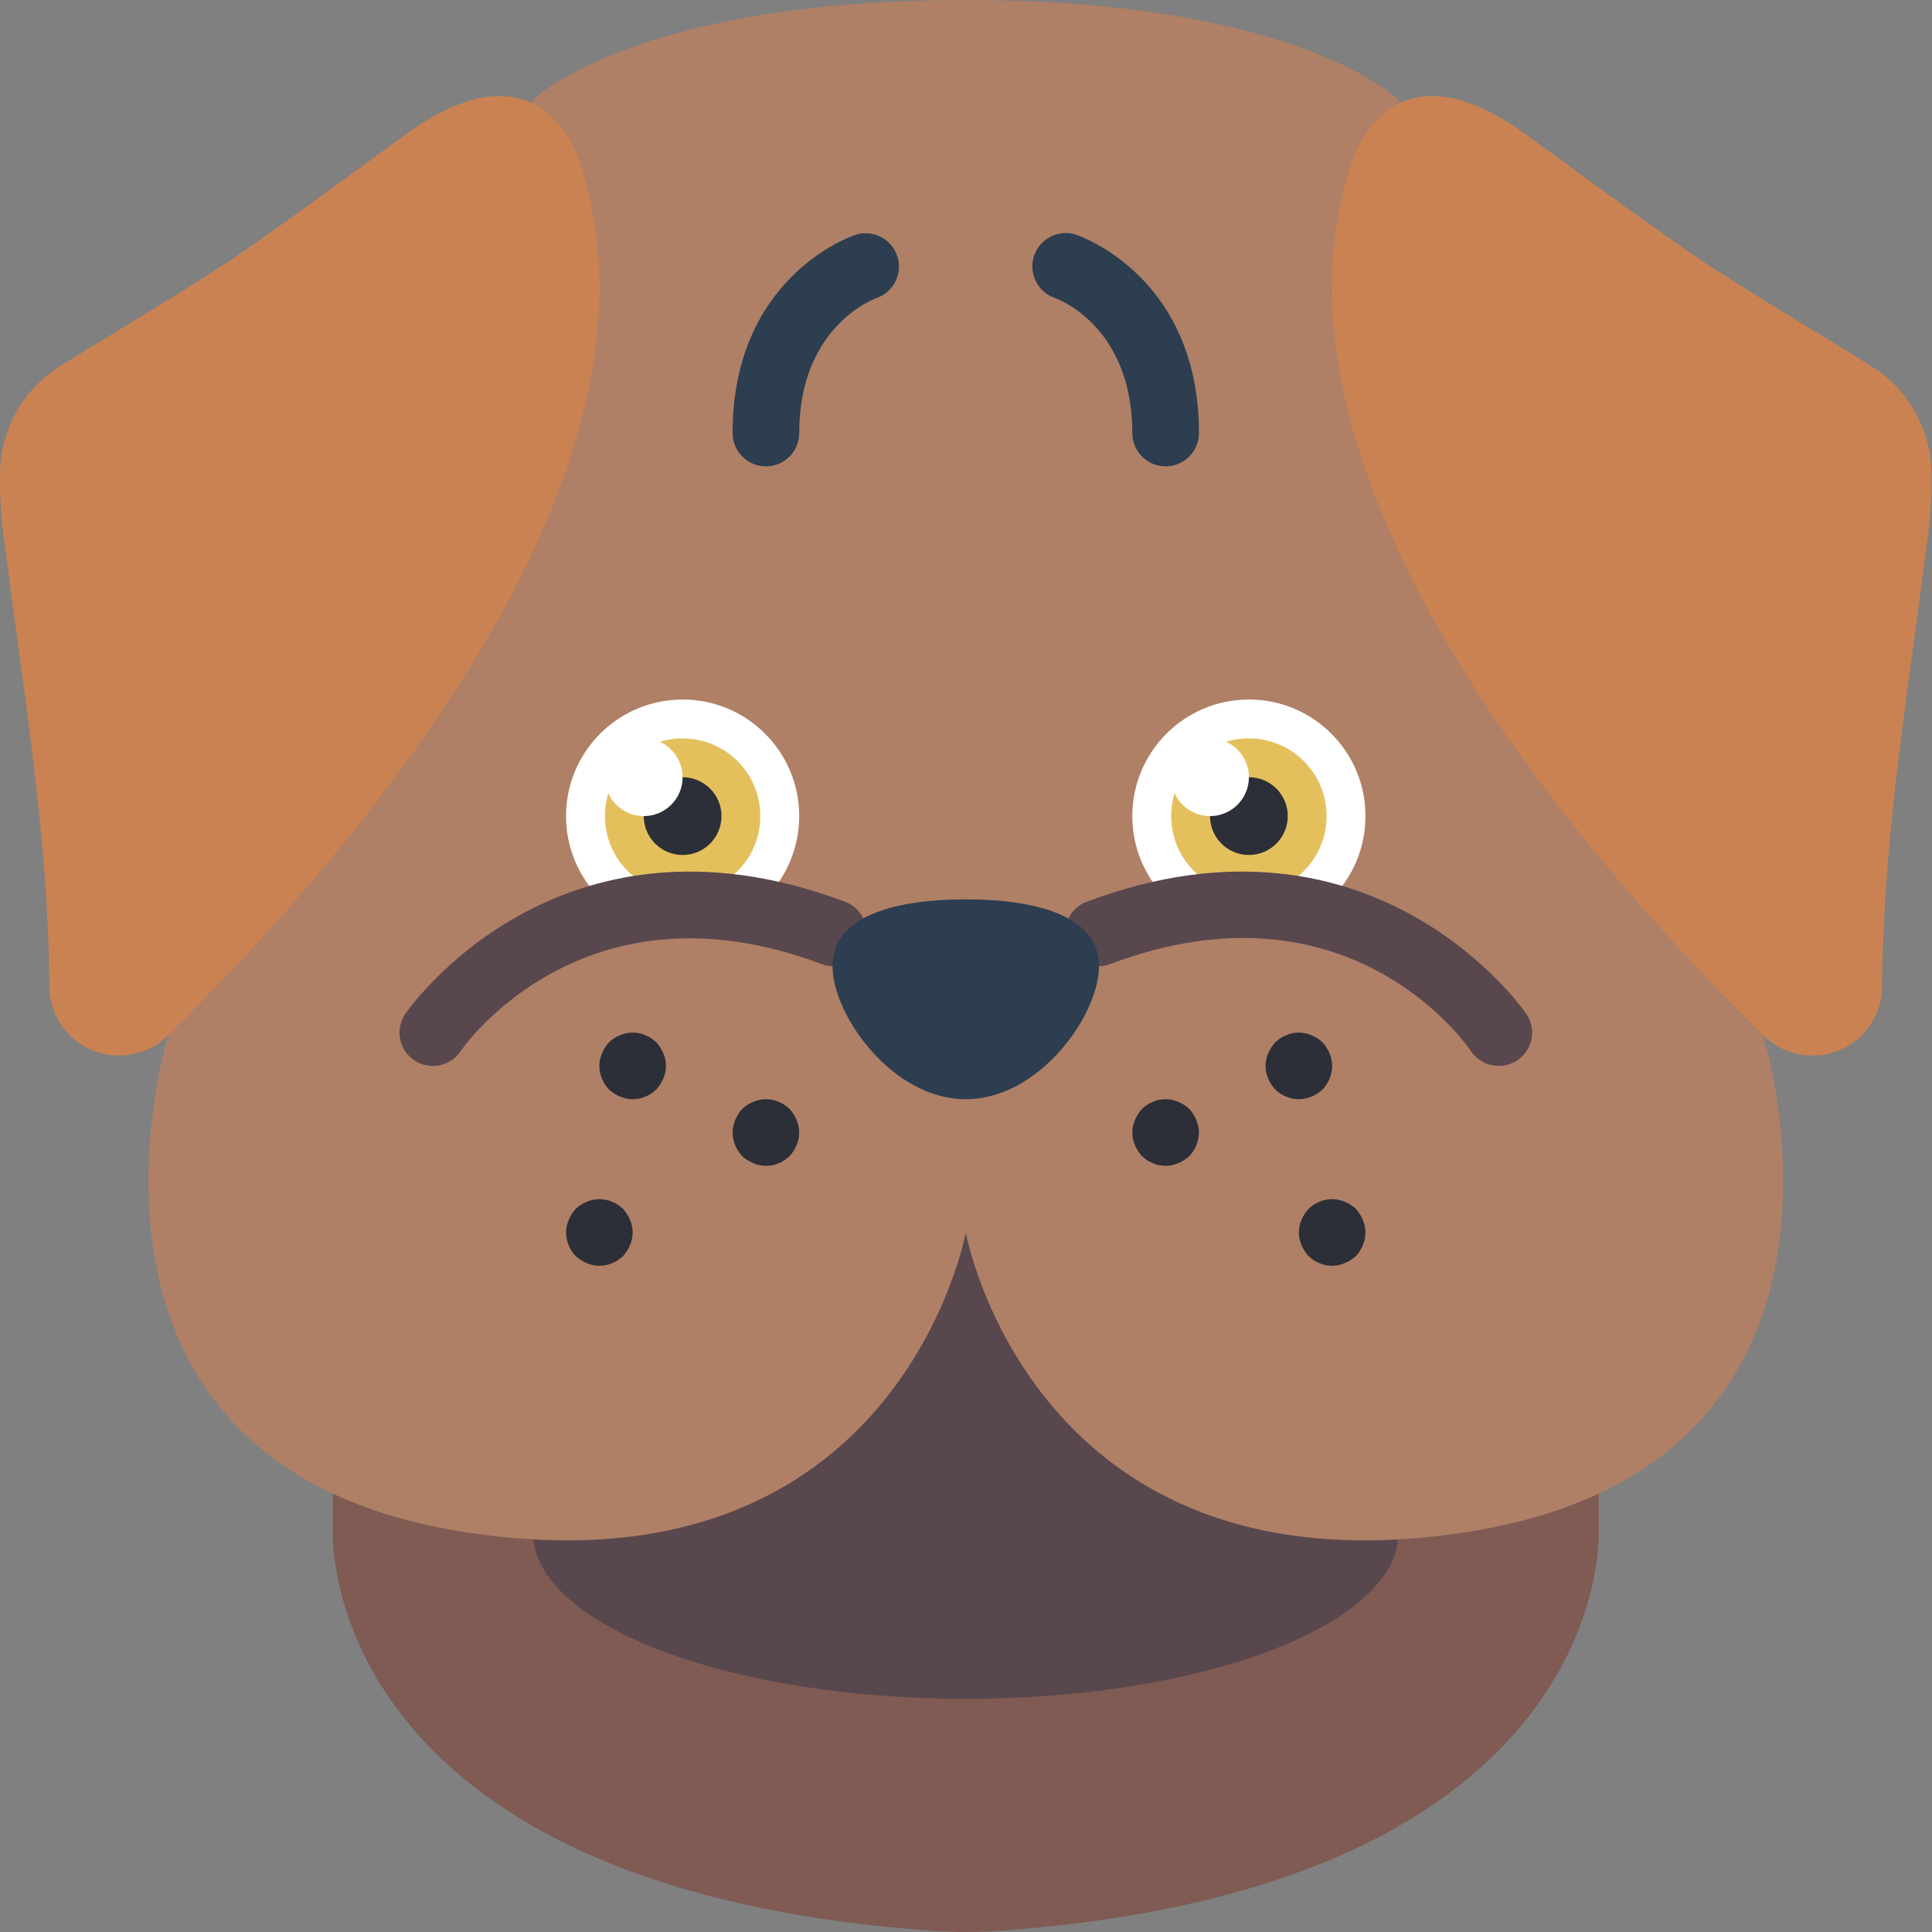 <svg height="512pt" viewBox="0 0 512 512.001" width="512pt" xmlns="http://www.w3.org/2000/svg"><rect x="0" y="0" width="512" height="512.001" fill="#808080" stroke="none"/><path d="m423.66 406.07s4.266 93.914-158.789 105.613c-5.945.422-11.914.422-17.859 0-163.062-11.699-158.801-105.613-158.801-105.613v-26.484l167.727-105.93 167.723 105.93zm0 0" fill="#7f5b53"/><path d="m141.355 407.922c2.383 23.48 52.789 42.285 114.582 42.285s112.199-18.805 114.582-42.285l-114.582-90.129zm0 0" fill="#59474e"/><path d="m467.242 274.344s35.867 114.07-78.891 131.727c-114.762 17.652-132.414-79.449-132.414-79.449s-17.656 97.102-132.414 79.449c-114.758-17.656-78.895-131.727-78.895-131.727l96.547-247.859s26.484-26.484 114.762-26.484c88.273 0 114.758 26.484 114.758 26.484zm0 0" fill="#af8066"/><path d="m.059 123.719c-.227 7.086.207 14.18 1.301 21.188 4.527 35.863 10.457 71.086 11.562 107.281.102 3.336.16 6.672.176 10.008.367 7.301 5 13.695 11.82 16.312 6.82 2.621 14.547.977 19.703-4.199 51.723-51.066 135.258-149.371 109.348-230.172 0 0-9.199-35.309-45.992-8.828-14.328 10.312-28.875 21.25-43.598 31.395-15.324 10.531-31.516 19.664-47.23 29.625-9.953 5.656-16.383 15.961-17.09 27.391zm0 0" fill="#cb8252"/><path d="m511.812 123.719c.23 7.086-.203 14.18-1.297 21.188-4.527 35.863-10.461 71.086-11.566 107.281-.098 3.336-.156 6.672-.176 10.008-.367 7.301-5 13.695-11.82 16.312-6.82 2.621-14.543.977-19.703-4.199-51.719-51.066-135.254-149.371-109.348-230.172 0 0 9.199-35.309 45.992-8.828 14.32 10.312 28.875 21.25 43.609 31.395 15.316 10.539 31.504 19.676 47.219 29.625 9.957 5.656 16.383 15.961 17.09 27.391zm0 0" fill="#cb8252"/><g fill="#2c2f38"><path d="m167.66 291.309c-1.152-.012-2.293-.254-3.355-.703-1.066-.449-2.051-1.078-2.91-1.855-1.613-1.691-2.527-3.93-2.562-6.266.016-1.156.254-2.293.707-3.355.449-1.07 1.074-2.055 1.855-2.914.84-.797 1.832-1.426 2.91-1.852 1.613-.707 3.402-.891 5.121-.531.555.094 1.09.273 1.59.531.562.191 1.098.457 1.59.793.461.324.902.68 1.324 1.059.777.859 1.402 1.844 1.852 2.914.941 2.137.941 4.57 0 6.707-.449 1.07-1.074 2.055-1.852 2.914l-1.324 1.059c-.492.336-1.027.602-1.59.797-.5.25-1.035.43-1.59.527-.582.102-1.172.16-1.766.176zm0 0"/><path d="m202.973 308.965c-1.156-.012-2.297-.254-3.355-.707-1.07-.449-2.055-1.074-2.914-1.852-1.613-1.691-2.527-3.93-2.559-6.27.012-1.152.254-2.293.703-3.352.449-1.07 1.078-2.055 1.855-2.914.844-.801 1.832-1.43 2.914-1.855 1.609-.703 3.398-.887 5.117-.527.555.094 1.09.273 1.59.527.562.195 1.098.461 1.59.797.461.324.906.68 1.324 1.059.777.859 1.406 1.844 1.855 2.914.941 2.137.941 4.57 0 6.707-.449 1.07-1.078 2.055-1.855 2.914l-1.324 1.059c-.492.336-1.027.602-1.59.793-.5.254-1.035.434-1.59.531-.582.102-1.172.16-1.762.176zm0 0"/><path d="m158.832 335.449c-1.152-.016-2.293-.254-3.355-.707-1.066-.449-2.051-1.074-2.91-1.855-1.613-1.691-2.527-3.93-2.562-6.266.016-1.152.254-2.293.707-3.355.449-1.07 1.074-2.055 1.855-2.914.844-.797 1.832-1.426 2.91-1.852 1.613-.703 3.402-.891 5.121-.531.555.098 1.09.277 1.59.531.562.191 1.098.461 1.59.793.461.328.902.68 1.324 1.059.777.859 1.402 1.848 1.852 2.914.941 2.137.941 4.574 0 6.711-.449 1.066-1.074 2.051-1.852 2.91l-1.324 1.062c-.492.332-1.027.602-1.59.793-.5.254-1.035.43-1.59.531-.582.102-1.172.16-1.766.176zm0 0"/><path d="m344.211 291.309c1.156-.012 2.293-.254 3.355-.703 1.07-.449 2.055-1.078 2.914-1.855 1.613-1.691 2.527-3.93 2.559-6.266-.012-1.156-.254-2.293-.707-3.355-.445-1.07-1.074-2.055-1.852-2.914-.844-.797-1.832-1.426-2.914-1.852-1.609-.707-3.398-.891-5.121-.531-.551.094-1.086.273-1.586.531-.562.191-1.098.457-1.59.793-.465.324-.906.68-1.324 1.059-.777.859-1.406 1.844-1.855 2.914-.941 2.137-.941 4.57 0 6.707.449 1.07 1.078 2.055 1.855 2.914l1.324 1.059c.492.336 1.027.602 1.59.797.5.25 1.035.43 1.586.527.586.102 1.176.16 1.766.176zm0 0"/><path d="m308.902 308.965c1.152-.012 2.293-.254 3.355-.707 1.066-.449 2.051-1.074 2.91-1.852 1.613-1.691 2.527-3.93 2.562-6.27-.016-1.152-.254-2.293-.707-3.352-.449-1.07-1.074-2.055-1.855-2.914-.844-.801-1.832-1.43-2.91-1.855-1.613-.703-3.402-.887-5.121-.527-.555.094-1.09.273-1.59.527-.562.195-1.098.461-1.59.797-.461.324-.902.68-1.324 1.059-.777.859-1.402 1.844-1.852 2.914-.941 2.137-.941 4.57 0 6.707.449 1.07 1.074 2.055 1.852 2.914l1.324 1.059c.492.336 1.027.602 1.59.793.5.254 1.035.434 1.59.531.582.102 1.172.16 1.766.176zm0 0"/><path d="m353.039 335.449c1.152-.016 2.293-.254 3.355-.707 1.07-.449 2.055-1.074 2.914-1.855 1.609-1.691 2.523-3.93 2.559-6.266-.016-1.152-.254-2.293-.707-3.355-.445-1.07-1.074-2.055-1.852-2.914-.844-.797-1.832-1.426-2.914-1.852-1.609-.703-3.398-.891-5.121-.531-.551.098-1.09.277-1.59.531-.562.191-1.094.461-1.586.793-.465.328-.906.68-1.324 1.059-.781.859-1.406 1.848-1.855 2.914-.941 2.137-.941 4.574 0 6.711.449 1.066 1.078 2.051 1.855 2.91l1.324 1.062c.492.332 1.023.602 1.586.793.504.254 1.039.43 1.59.531.586.102 1.176.16 1.766.176zm0 0"/></g><path d="m202.973 123.586c-4.879 0-8.828-3.953-8.828-8.828 0-41.188 31.188-52.082 32.52-52.504 4.598-1.496 9.539.98 11.09 5.559 1.555 4.578-.863 9.551-5.422 11.16-1 .352-20.535 7.766-20.535 35.785 0 4.875-3.949 8.828-8.824 8.828zm0 0" fill="#2c3e50"/><path d="m308.902 123.586c-4.875 0-8.828-3.953-8.828-8.828 0-28.609-20.242-35.699-20.445-35.77-2.996-.996-5.23-3.52-5.863-6.613-.637-3.094.43-6.289 2.793-8.383 2.363-2.098 5.664-2.773 8.66-1.773 1.324.457 32.512 11.352 32.512 52.539 0 4.875-3.953 8.828-8.828 8.828zm0 0" fill="#2c3e50"/><path d="m211.797 216.277c0 17.062-13.832 30.895-30.895 30.895s-30.898-13.832-30.898-30.895c0-17.066 13.836-30.898 30.898-30.898s30.895 13.832 30.895 30.898zm0 0" fill="#fff"/><path d="m201.496 216.277c0 11.371-9.219 20.594-20.594 20.594s-20.594-9.223-20.594-20.594c0-11.375 9.219-20.598 20.594-20.598s20.594 9.223 20.594 20.598zm0 0" fill="#e4c05c"/><path d="m191.203 216.277c0 5.688-4.613 10.301-10.301 10.301-5.691 0-10.301-4.613-10.301-10.301 0-5.691 4.609-10.305 10.301-10.305 5.688 0 10.301 4.613 10.301 10.305zm0 0" fill="#2c2f38"/><path d="m180.902 205.973c0 5.691-4.613 10.305-10.301 10.305-5.691 0-10.305-4.613-10.305-10.305 0-5.688 4.613-10.301 10.305-10.301 5.688 0 10.301 4.613 10.301 10.301zm0 0" fill="#fff"/><path d="m361.867 216.277c0 17.062-13.832 30.895-30.895 30.895-17.066 0-30.898-13.832-30.898-30.895 0-17.066 13.832-30.898 30.898-30.898 17.062 0 30.895 13.832 30.895 30.898zm0 0" fill="#fff"/><path d="m351.566 216.277c0 11.371-9.223 20.594-20.594 20.594-11.375 0-20.598-9.223-20.598-20.594 0-11.375 9.223-20.598 20.598-20.598 11.371 0 20.594 9.223 20.594 20.598zm0 0" fill="#e4c05c"/><path d="m341.273 216.277c0 5.688-4.613 10.301-10.301 10.301-5.691 0-10.305-4.613-10.305-10.301 0-5.691 4.613-10.305 10.305-10.305 5.688 0 10.301 4.613 10.301 10.305zm0 0" fill="#2c2f38"/><path d="m330.973 205.973c0 5.691-4.613 10.305-10.305 10.305-5.688 0-10.301-4.613-10.301-10.305 0-5.688 4.613-10.301 10.301-10.301 5.691 0 10.305 4.613 10.305 10.301zm0 0" fill="#fff"/><path d="m114.695 282.484c-3.254-.004-6.246-1.797-7.777-4.668-1.535-2.871-1.363-6.352.441-9.059.387-.586 40.078-58.441 116.383-29.855 3.02 1.055 5.234 3.66 5.785 6.812.551 3.152-.645 6.355-3.129 8.371-2.484 2.016-5.863 2.535-8.836 1.348-63.32-23.762-95.172 22.637-95.48 23.113-1.645 2.469-4.418 3.949-7.387 3.938zm0 0" fill="#59474e"/><path d="m397.176 282.484c-2.941 0-5.691-1.461-7.332-3.902-1.309-1.934-32.602-46.789-95.5-23.137-2.969 1.184-6.352.668-8.832-1.352-2.484-2.016-3.684-5.219-3.129-8.371.551-3.152 2.762-5.758 5.781-6.812 76.281-28.609 115.996 29.262 116.383 29.855 1.809 2.711 1.973 6.199.43 9.066-1.543 2.871-4.539 4.66-7.801 4.652zm0 0" fill="#59474e"/><path d="m291.246 256.055c0 12.93-15.82 35.254-35.309 35.254-19.492 0-35.312-22.324-35.312-35.254.012-1.539.25-3.07.707-4.539 3.32-9.543 17.516-13.172 34.605-13.172 19.488 0 35.309 4.688 35.309 17.711zm0 0" fill="#2c3e50"/></svg>